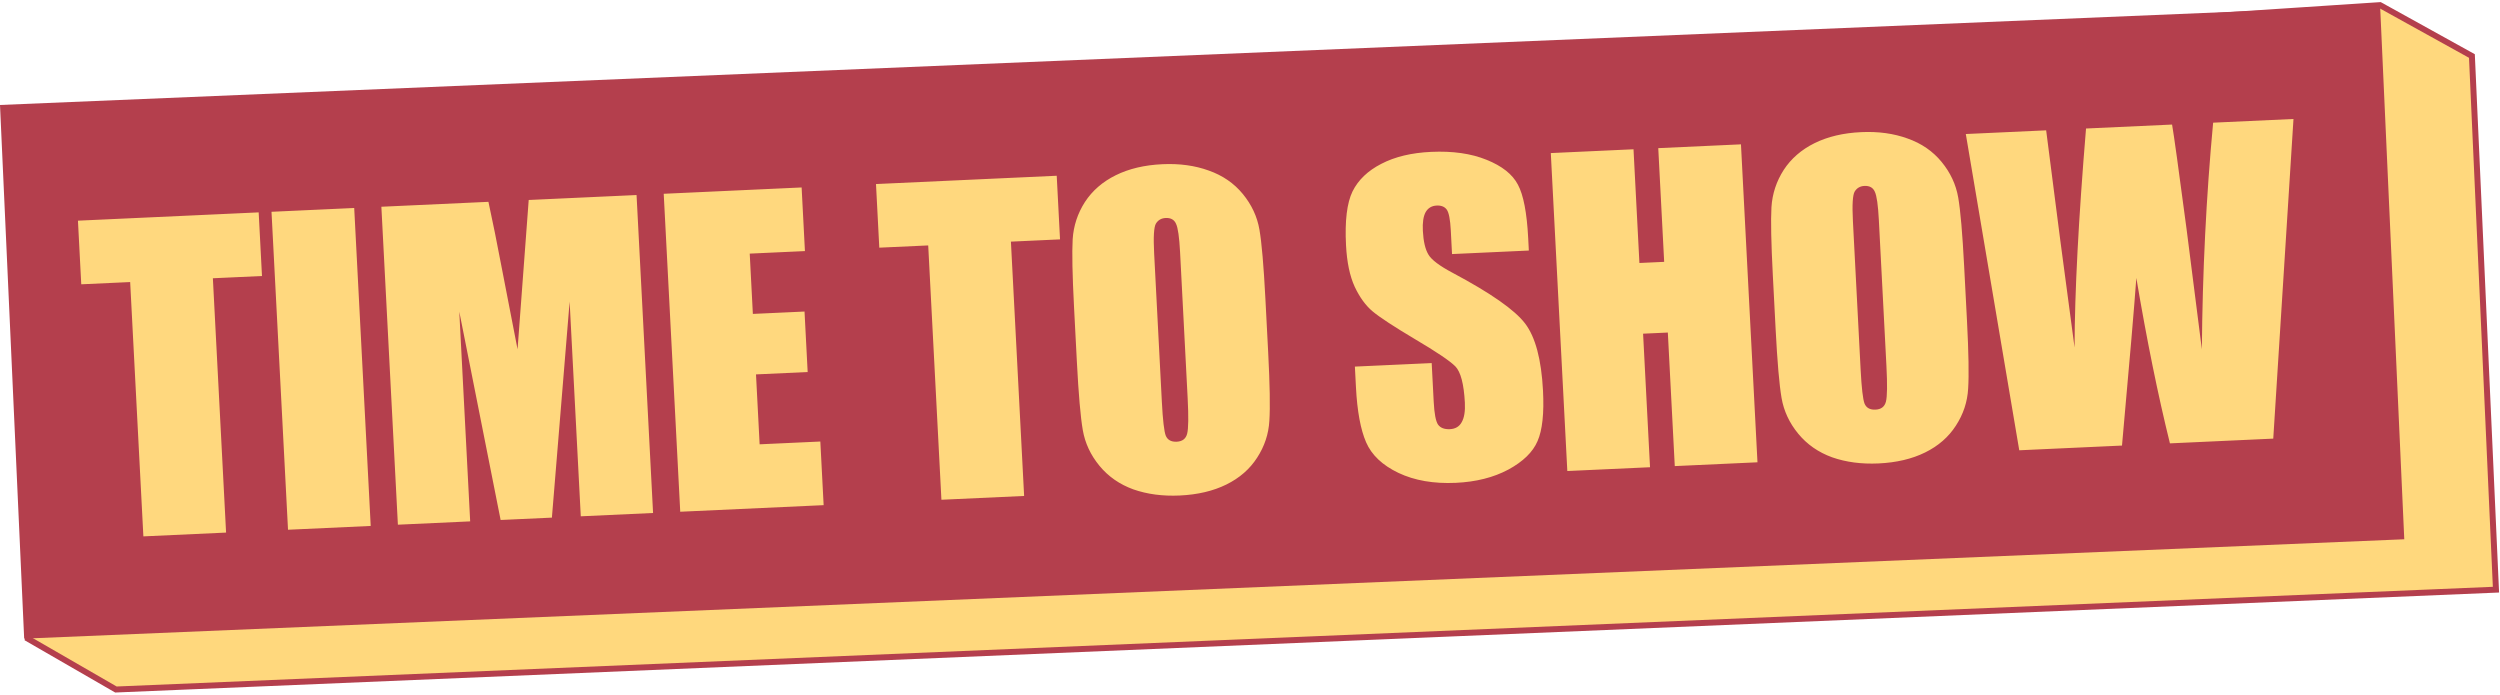<svg width="838" height="233" viewBox="0 0 838 233" fill="none" xmlns="http://www.w3.org/2000/svg">
<path d="M836.647 197.657L38.854 231.123L9.326 214.082L30.777 52.239L797.79 1.719L828.584 18.773L836.647 197.657Z" fill="#FFD87D" stroke="#B43F4D" stroke-width="2" stroke-miterlimit="10"/>
<path d="M797.809 1.879L0 35.185L8.103 214.07L805.912 180.763L797.809 1.879Z" fill="#B43F4D"/>
<path d="M86.709 71.188L87.817 92.517L71.355 93.273L75.782 178.521L48.06 179.794L43.632 94.545L27.236 95.297L26.128 73.969L86.709 71.188ZM118.73 69.719L124.265 176.296L96.543 177.569L91.008 70.991L118.73 69.719ZM213.373 65.375L218.908 171.953L194.676 173.065L190.939 101.113L184.996 173.509L167.809 174.298L153.952 104.461L157.603 174.766L133.371 175.878L127.835 69.301L163.723 67.654C165.109 74.013 166.621 81.51 168.257 90.145L173.485 117.091L177.222 67.034L213.373 65.375ZM222.478 64.957L268.704 62.836L269.812 84.164L251.308 85.013L252.358 105.223L269.676 104.428L270.729 124.704L253.411 125.498L254.628 148.934L274.975 148L276.083 169.328L228.014 171.535L222.478 64.957ZM354.213 58.911L355.32 80.24L338.858 80.995L343.286 166.244L315.563 167.516L311.136 82.268L294.739 83.02L293.632 61.691L354.213 58.911ZM425.099 118.212C425.655 128.921 425.786 136.525 425.491 141.026C425.239 145.48 423.869 149.612 421.383 153.422C418.94 157.229 415.51 160.224 411.091 162.406C406.671 164.589 401.455 165.818 395.441 166.094C389.734 166.356 384.55 165.67 379.889 164.036C375.269 162.357 371.479 159.715 368.52 156.112C365.561 152.508 363.704 148.525 362.949 144.16C362.194 139.796 361.532 132.128 360.962 121.156L360.015 102.921C359.459 92.213 359.307 84.632 359.56 80.177C359.854 75.677 361.223 71.523 363.665 67.715C366.151 63.906 369.604 60.91 374.023 58.728C378.442 56.545 383.659 55.316 389.673 55.04C395.38 54.778 400.543 55.487 405.163 57.166C409.824 58.8 413.634 61.419 416.594 65.022C419.553 68.626 421.41 72.609 422.165 76.974C422.92 81.338 423.582 89.006 424.152 99.978L425.099 118.212ZM395.558 84.464C395.3 79.504 394.85 76.358 394.209 75.024C393.609 73.643 392.454 72.993 390.741 73.071C389.293 73.138 388.203 73.76 387.472 74.937C386.783 76.068 386.581 79.377 386.865 84.863L389.45 134.63C389.772 140.817 390.211 144.624 390.769 146.051C391.371 147.475 392.594 148.144 394.438 148.06C396.326 147.973 397.49 147.084 397.93 145.392C398.37 143.7 398.427 139.716 398.101 133.441L395.558 84.464ZM512.465 83.981L486.718 85.163L486.308 77.263C486.117 73.577 485.666 71.244 484.955 70.265C484.244 69.286 483.12 68.831 481.584 68.902C479.915 68.978 478.678 69.717 477.87 71.118C477.107 72.517 476.797 74.598 476.941 77.363C477.125 80.918 477.747 83.573 478.806 85.328C479.822 87.085 482.547 89.137 486.981 91.485C499.697 98.248 507.78 103.904 511.228 108.453C514.677 113.001 516.672 120.498 517.215 130.943C517.609 138.535 517 144.172 515.387 147.854C513.818 151.533 510.551 154.718 505.586 157.409C500.619 160.057 494.755 161.536 487.995 161.846C480.576 162.187 474.16 161.073 468.746 158.506C463.376 155.937 459.766 152.518 457.916 148.248C456.066 143.977 454.934 137.849 454.519 129.861L454.157 122.884L479.903 121.702L480.577 134.67C480.784 138.664 481.269 141.215 482.031 142.324C482.836 143.431 484.161 143.942 486.005 143.857C487.848 143.773 489.172 142.986 489.974 141.497C490.821 140.007 491.17 137.835 491.022 134.983C490.696 128.707 489.627 124.643 487.815 122.791C485.958 120.94 481.467 117.913 474.34 113.709C467.211 109.461 462.473 106.357 460.127 104.397C457.781 102.437 455.767 99.671 454.086 96.097C452.448 92.52 451.482 87.902 451.188 82.24C450.764 74.078 451.485 68.062 453.353 64.193C455.264 60.322 458.491 57.226 463.035 54.906C467.577 52.542 473.14 51.209 479.725 50.907C486.924 50.577 493.109 51.458 498.278 53.553C503.491 55.645 507.002 58.431 508.811 61.911C510.661 65.346 511.807 71.298 512.247 79.768L512.465 83.981ZM583.571 48.384L589.106 154.962L561.384 156.234L559.059 111.47L550.762 111.851L553.087 156.615L525.365 157.887L519.83 51.31L547.552 50.038L549.532 88.153L557.829 87.772L555.849 49.657L583.571 48.384ZM659.33 107.462C659.886 118.17 660.017 125.775 659.723 130.275C659.47 134.73 658.101 138.862 655.614 142.671C653.172 146.479 649.741 149.474 645.322 151.656C640.903 153.838 635.686 155.068 629.672 155.344C623.965 155.606 618.781 154.92 614.12 153.286C609.5 151.606 605.711 148.965 602.752 145.362C599.792 141.758 597.935 137.774 597.18 133.41C596.426 129.045 595.763 121.377 595.194 110.406L594.247 92.171C593.69 81.463 593.539 73.881 593.791 69.427C594.086 64.926 595.454 60.772 597.897 56.965C600.383 53.156 603.836 50.16 608.255 47.977C612.674 45.795 617.89 44.566 623.905 44.29C629.611 44.028 634.775 44.737 639.394 46.416C644.056 48.05 647.866 50.668 650.825 54.272C653.785 57.875 655.642 61.859 656.396 66.224C657.151 70.588 657.813 78.256 658.383 89.228L659.33 107.462ZM629.789 73.713C629.531 68.754 629.082 65.608 628.441 64.273C627.841 62.893 626.685 62.242 624.973 62.321C623.524 62.387 622.435 63.009 621.704 64.186C621.014 65.318 620.812 68.626 621.097 74.112L623.682 123.879C624.003 130.067 624.443 133.874 625.001 135.3C625.603 136.724 626.826 137.394 628.67 137.309C630.557 137.223 631.721 136.334 632.161 134.642C632.602 132.95 632.659 128.966 632.333 122.69L629.789 73.713ZM768.775 39.884L761.996 147.027L727.36 148.617C723.349 132.392 719.595 113.912 716.098 93.177C715.463 102.136 713.861 120.862 711.293 149.354L676.854 150.935L658.939 44.925L685.871 43.689L690.634 80.753L695.395 116.497C695.44 97.886 696.722 73.413 699.238 43.076L728.08 41.752C728.637 44.85 730.255 56.521 732.935 76.766L738.066 117.112C738.265 91.28 739.524 65.95 741.842 41.12L768.775 39.884Z" fill="#FFD87E"/>
</svg>
